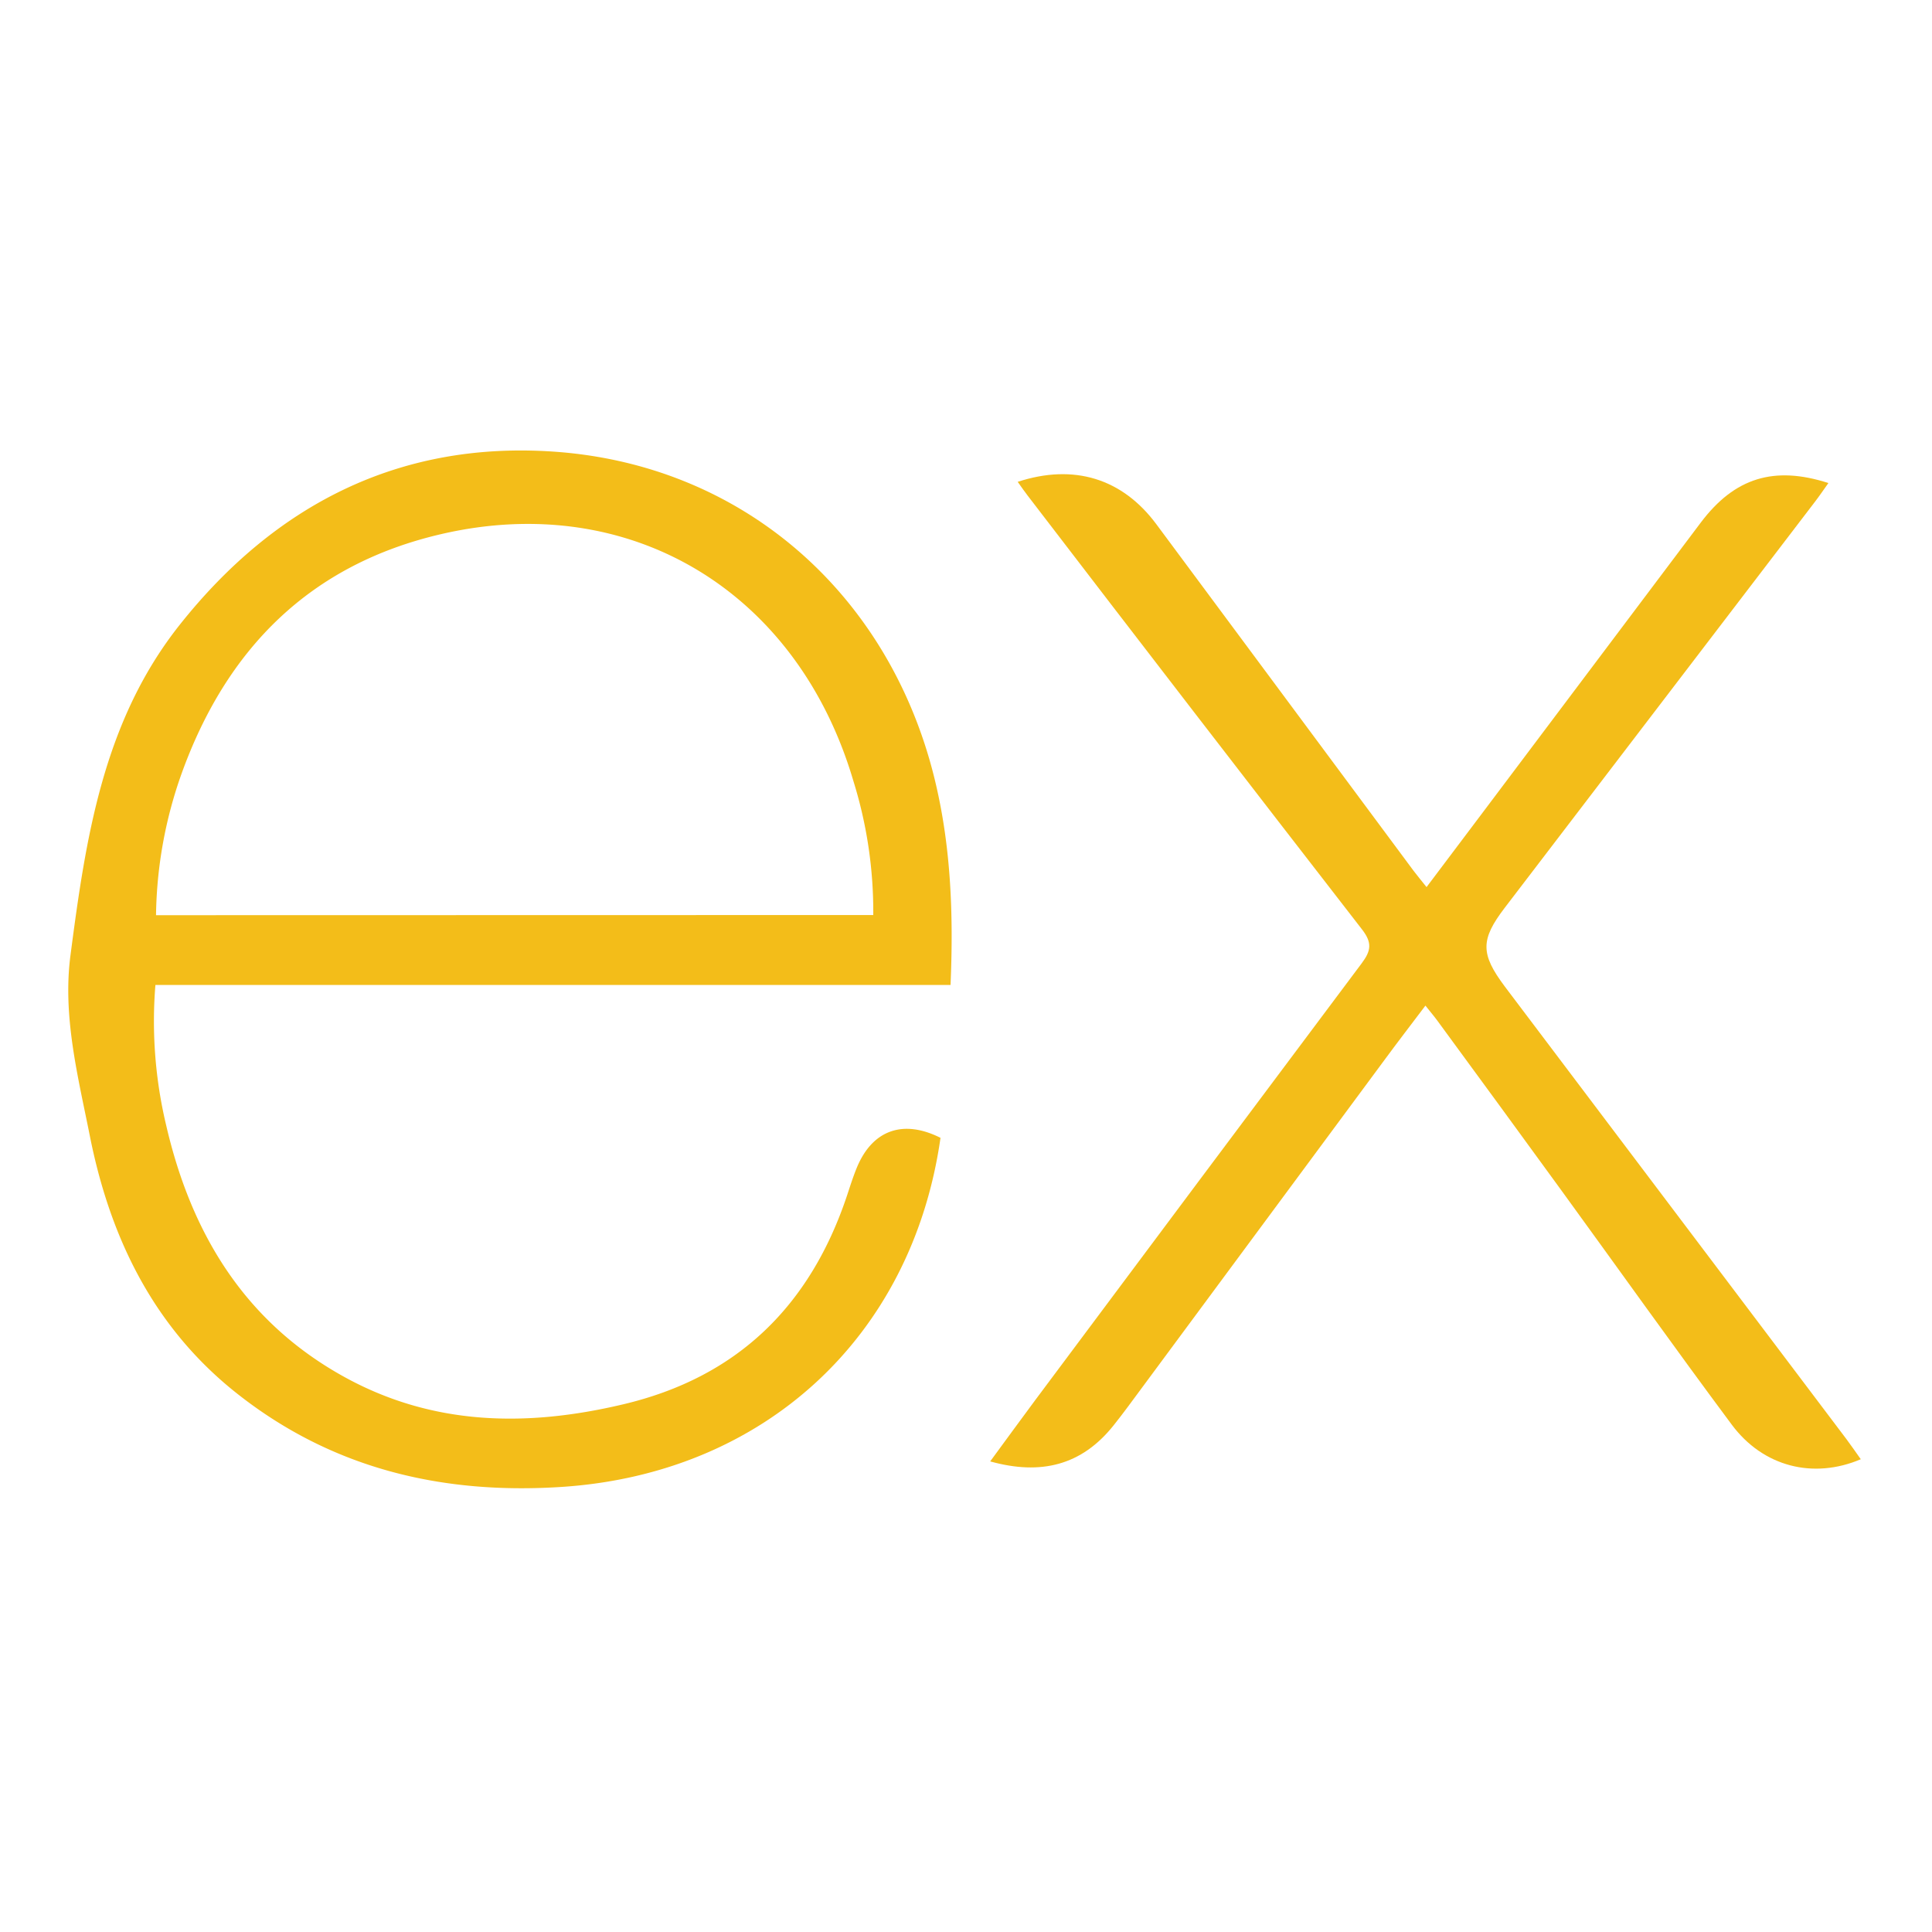 <svg id="Layer_1" data-name="Layer 1" xmlns="http://www.w3.org/2000/svg" viewBox="0 0 500 500"><defs><style>.cls-1{fill:#f3bd19;}</style></defs><title>Untitled-1</title><path class="cls-1" d="M246,254.9H40.22A116.06,116.06,0,0,0,43,291.2c6.41,27.72,20.06,50.57,45.57,64.85,23.06,12.92,47.53,13.35,72.65,7.4,29.7-7,48.48-25.57,58-54.08.78-2.36,1.53-4.73,2.45-7,4-9.9,12-12.79,21.73-7.9-7.35,51.6-45.74,86.91-98,90.34-31.41,2.06-60.19-4.9-85-24.92-21-17-32-40-37.15-65.92-3.07-15.43-7.1-31-5-46.83,3.94-30.17,8.41-60.37,28.19-85.35,24.69-31.17,56.9-47.65,96.83-44.91,49,3.36,86.81,36.79,98.56,84.52C246.1,218.76,246.79,236.44,246,254.9Zm-20-18.09a113.58,113.58,0,0,0-5.16-34.74c-14.49-49.09-57.73-75.19-106.63-63.85-34,7.87-55.6,29.71-67.22,62a113.14,113.14,0,0,0-6.61,36.63Z"/><path class="cls-1" d="M263.38,124.7c14.54-4.77,27.09-.86,35.86,10.94q33.31,44.85,66.6,89.73c1,1.3,2,2.53,3.35,4.21,4.87-6.45,9.45-12.52,14-18.59q28.49-37.91,57-75.79c8.73-11.56,18.94-14.72,33-10.19-1.22,1.7-2.29,3.3-3.46,4.82Q429.6,182.38,389.45,234.9c-6.31,8.26-6.36,11.93,0,20.42q44.17,58.55,88.37,117.08c1.28,1.7,2.48,3.47,3.75,5.25-12.25,5.21-25.27,2-33.43-9-14.88-20-29.35-40.34-44-60.5q-16-22-32.08-43.9c-.86-1.19-1.82-2.3-3.16-4-3.59,4.76-7,9.18-10.29,13.65q-33.39,45.1-66.76,90.23c-1.19,1.61-2.41,3.18-3.65,4.75-8.22,10.32-18.76,13-31.94,9.33,4-5.43,7.75-10.62,11.58-15.76q42.22-56.6,84.53-113.1c2.48-3.29,2.8-5.37.1-8.84q-43.42-56-86.5-112.23C265.19,127.29,264.46,126.2,263.38,124.7Z"/></svg>
